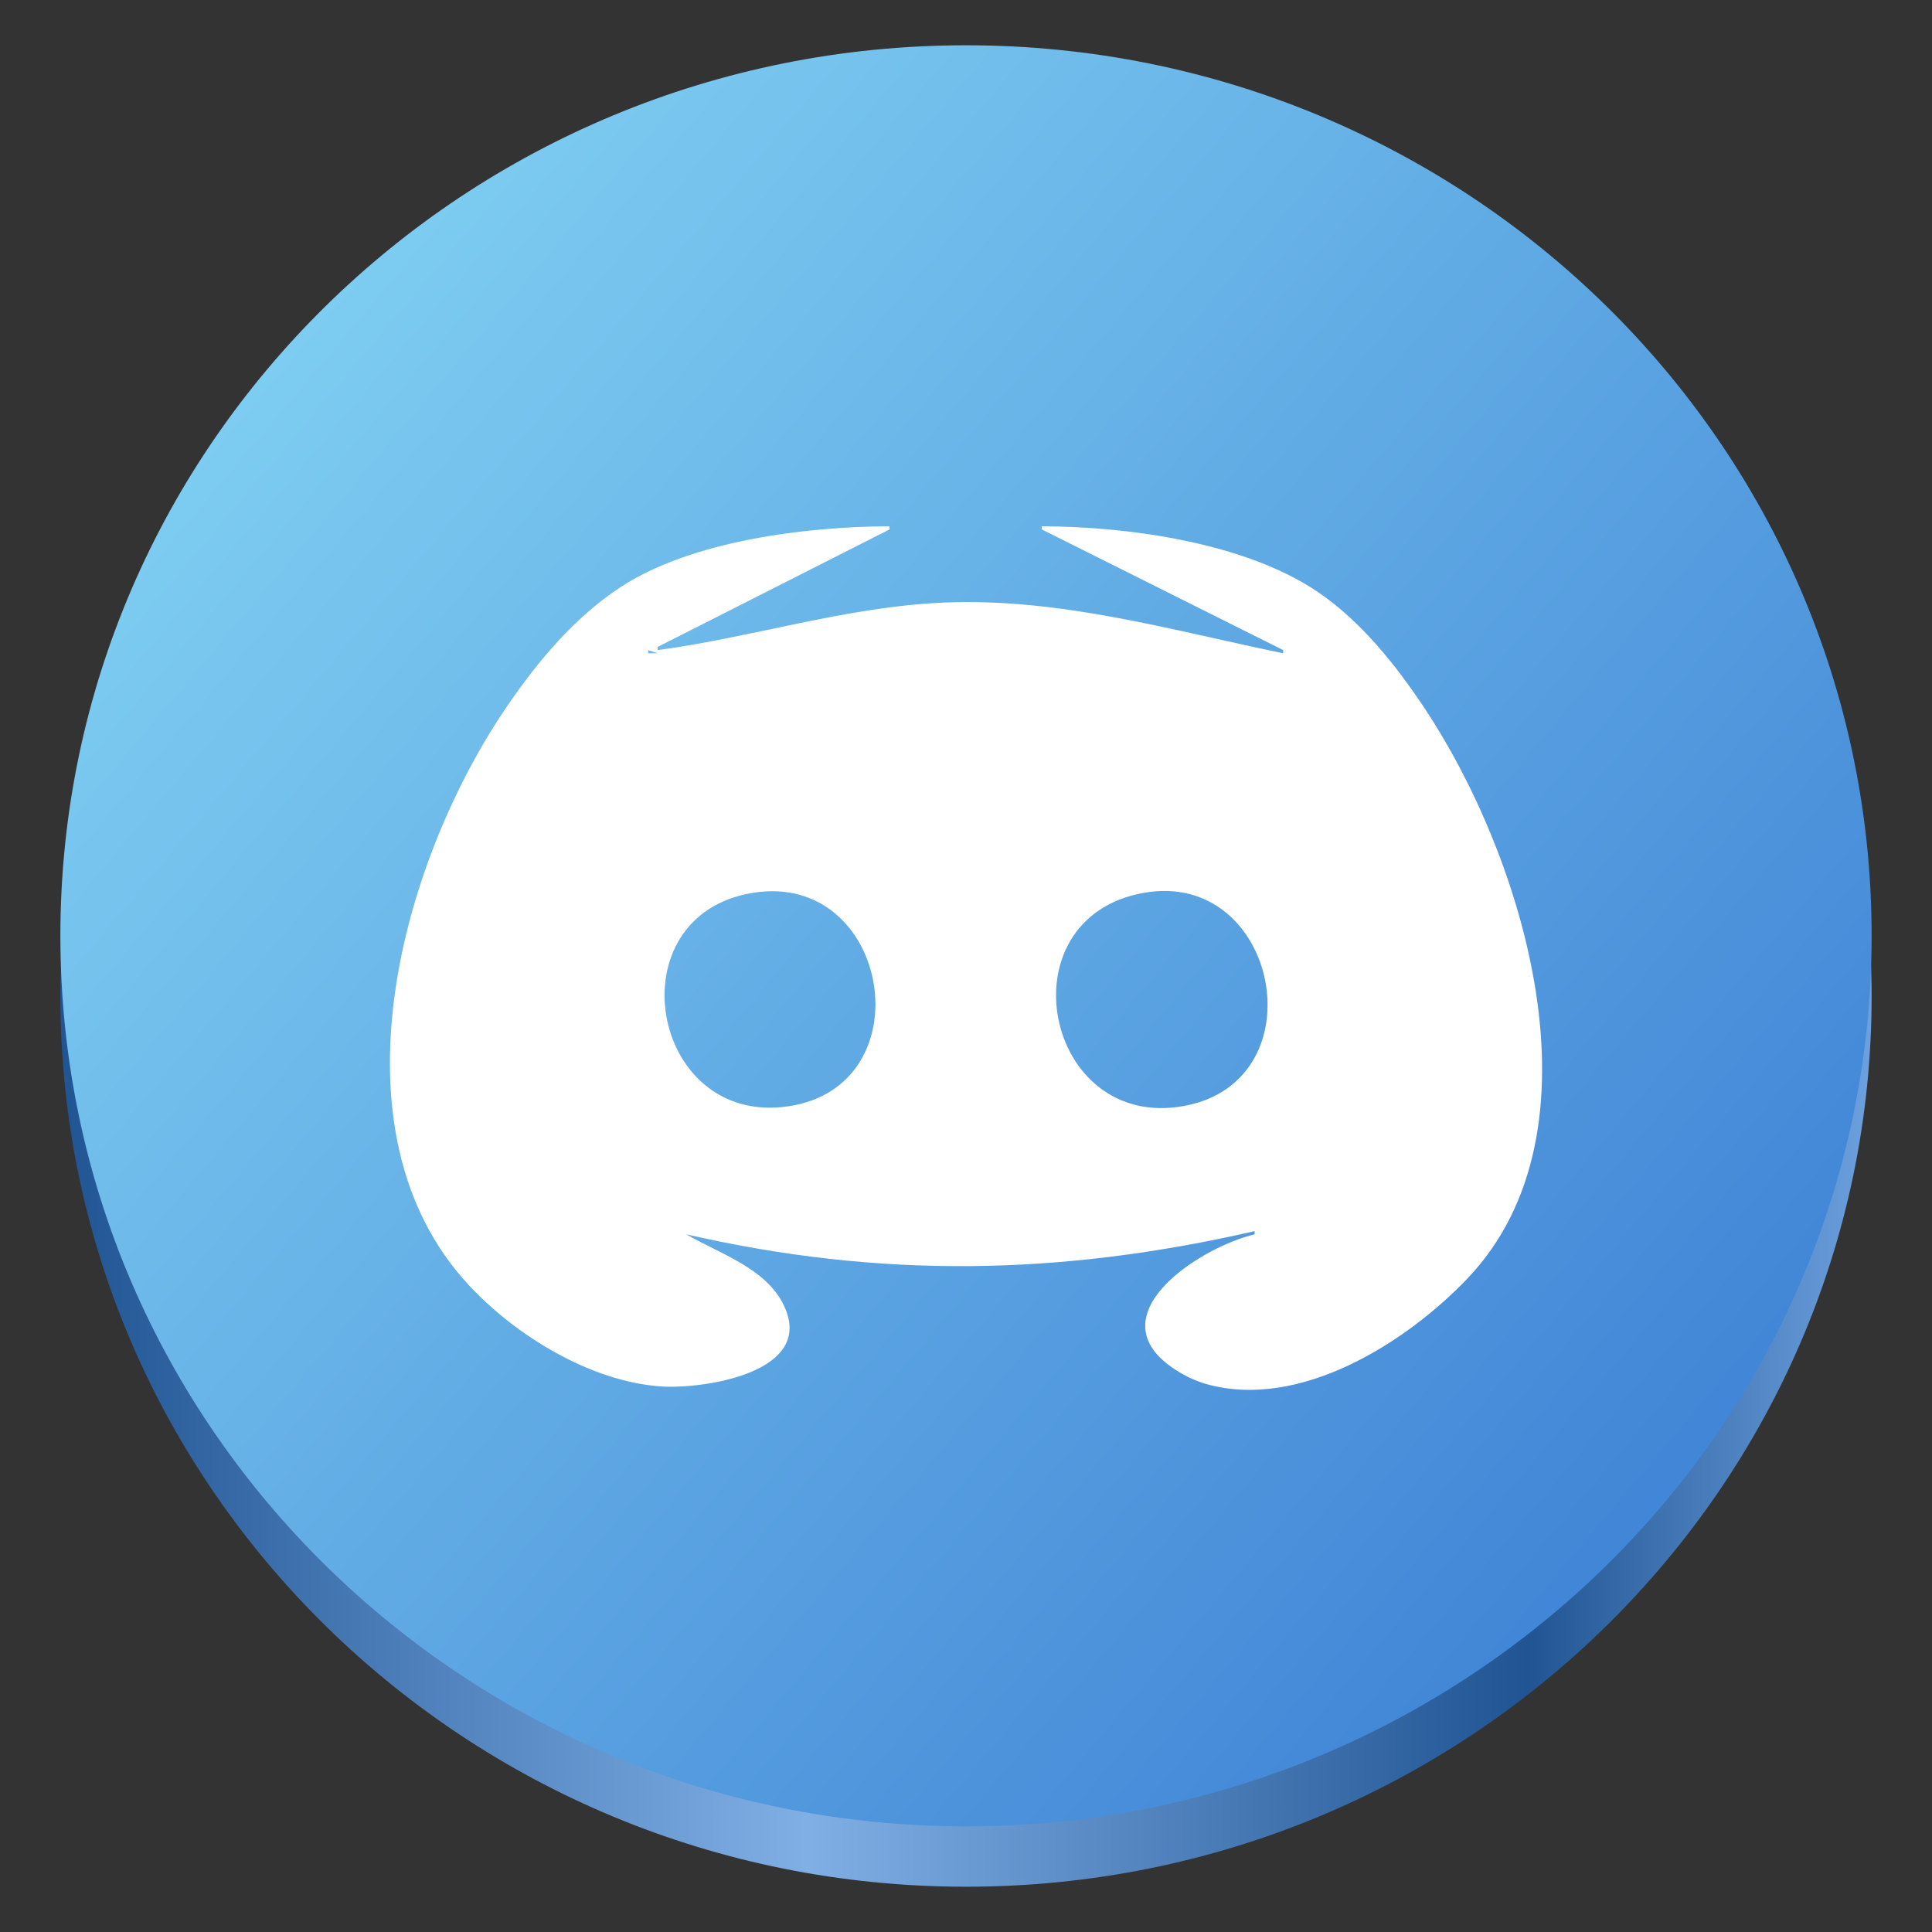 <?xml version="1.0" encoding="UTF-8" standalone="no"?>
<svg
   height="128px"
   viewBox="0 0 128 128"
   width="128px"
   version="1.1"
   id="svg8"
   xml:space="preserve"
   xmlns:xlink="http://www.w3.org/1999/xlink"
   xmlns="http://www.w3.org/2000/svg"
   xmlns:svg="http://www.w3.org/2000/svg"><rect x="0" y="0" width="128" height="128" fill="#333333" stroke="none"/><defs
     id="defs12"><linearGradient
       id="linearGradient1"><stop
         style="stop-color:#7dccf1;stop-opacity:1;"
         offset="0"
         id="stop1" /><stop
         style="stop-color:#4084d6;stop-opacity:1;"
         offset="1"
         id="stop2" /></linearGradient><linearGradient
       id="linearGradient1632"><stop
         style="stop-color:#205493;stop-opacity:1;"
         offset="0"
         id="stop1628" /><stop
         style="stop-color:#80afe5;stop-opacity:1;"
         offset="0.412"
         id="stop1636" /><stop
         style="stop-color:#205493;stop-opacity:1;"
         offset="0.81"
         id="stop1638" /><stop
         style="stop-color:#6ca0df;stop-opacity:1;"
         offset="1"
         id="stop1642" /></linearGradient><linearGradient
       xlink:href="#linearGradient1632"
       id="linearGradient1634"
       x1="60.059"
       y1="94.416"
       x2="168.059"
       y2="94.416"
       gradientUnits="userSpaceOnUse"
       gradientTransform="matrix(1.111,0,0,1.093,-62.733,-37.158)" /><linearGradient
       xlink:href="#linearGradient1"
       id="linearGradient2"
       x1="17.059"
       y1="25.249"
       x2="110.08"
       y2="103.788"
       gradientUnits="userSpaceOnUse" /></defs><path
     d="M 124,66 C 124,98.584 97.137,125 64,125 30.863,125 4,98.584 4,66 4,33.416 30.863,7 64,7 c 33.137,0 60,26.416 60,59 z m 0,0"
     fill="#1c71d8"
     id="path4-3"
     style="fill:url(#linearGradient1634);fill-opacity:1;stroke-width:0.992" /><path
     d="M 124,62 C 124,94.584 97.137,121 64,121 30.863,121 4,94.584 4,62 4,29.416 30.863,3 64,3 97.137,3 124,29.416 124,62 Z m 0,0"
     fill="#1c71d8"
     id="path4"
     style="fill:url(#linearGradient2);fill-opacity:1;stroke-width:0.992" /><path
     d="m 58.929,34.868 v 0.21 l -15.356,7.783 v 0.21 c 6.371,-0.858 12.436,-2.863 18.932,-3.147 7.67,-0.336 15.082,1.825 22.508,3.357 v -0.21 l -15.987,-7.993 v -0.21 c 5.745,0.016 13.477,1.081 18.301,4.364 2.836,1.93 5.125,4.797 7.012,7.626 6.609,9.909 12.256,28.04 2.867,37.864 -4.021,4.207 -11.055,8.699 -17.241,6.987 -0.739,-0.204 -1.462,-0.551 -2.103,-0.968 -5.422,-3.527 1.568,-8.087 5.259,-8.964 v -0.21 c -12.839,2.943 -24.781,3.161 -37.653,0.21 2.174,1.269 5.219,2.215 6.425,4.628 2.281,4.566 -5.387,5.641 -8.108,5.45 -4.675,-0.328 -9.625,-3.37 -12.742,-6.731 -9.469,-10.211 -4.469,-28.164 2.651,-38.476 2.029,-2.939 4.358,-5.719 7.357,-7.708 4.687,-3.11 12.348,-4.056 17.88,-4.072 m -15.987,8.204 v 0.21 h 0.631 l -0.631,-0.21 m 6.942,16.079 c -9.248,1.489 -6.846,15.469 2.314,14.148 9.152,-1.319 6.787,-15.614 -2.314,-14.148 m 25.873,0.005 c -9.393,1.694 -6.56,15.862 2.735,14.108 8.945,-1.688 6.178,-15.715 -2.735,-14.108 m -30.712,22.41 0.21,0.21 z"
     style="fill:#ffffff;stroke:none;stroke-width:0.21"
     id="path1-0" /></svg>
